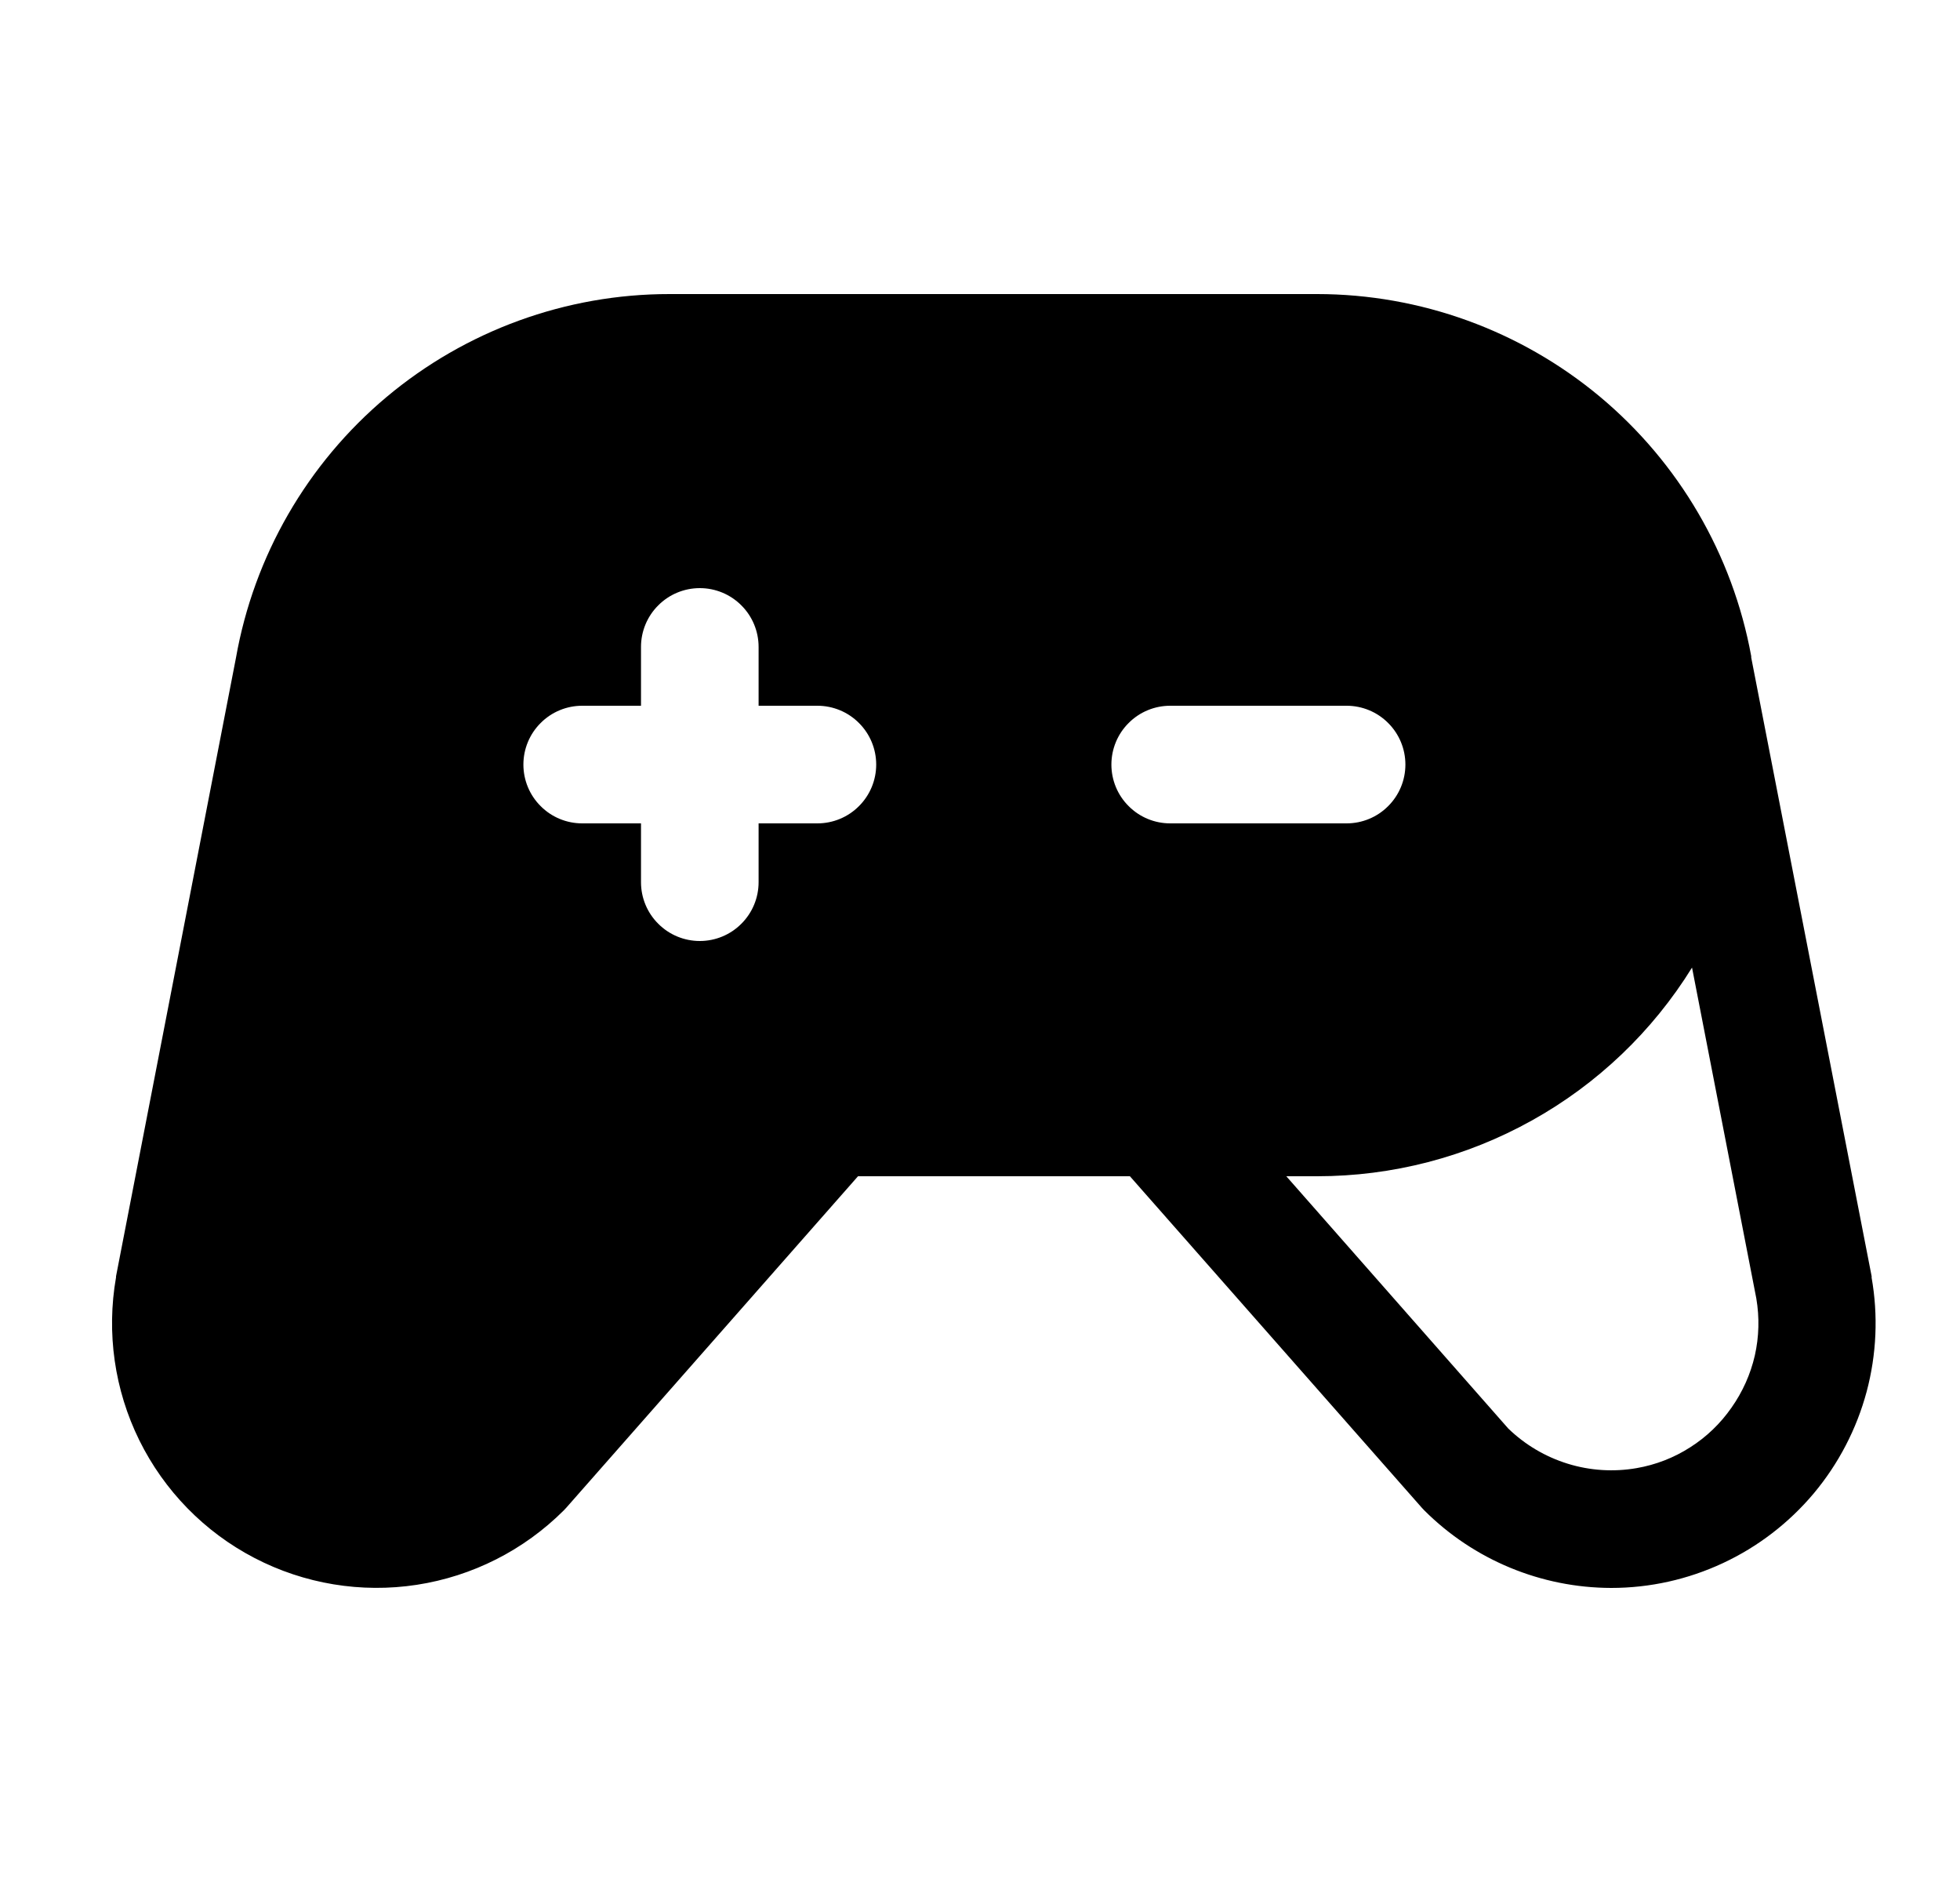 <svg width="25" height="24" viewBox="0 0 25 24" fill="none" xmlns="http://www.w3.org/2000/svg">
<path d="M23.873 16.289C23.874 16.285 23.874 16.28 23.873 16.276L22.337 8.385C22.337 8.379 22.337 8.374 22.337 8.368C22.1 7.073 21.416 5.901 20.405 5.057C19.393 4.214 18.118 3.751 16.801 3.75H8.541C7.22 3.749 5.941 4.215 4.929 5.064C3.918 5.913 3.238 7.092 3.009 8.393L1.48 16.276C1.48 16.28 1.48 16.285 1.48 16.289C1.356 16.996 1.46 17.724 1.777 18.367C2.095 19.011 2.609 19.537 3.246 19.868C3.882 20.199 4.608 20.319 5.317 20.21C6.026 20.101 6.682 19.769 7.19 19.262L7.223 19.227L10.944 15H14.412L18.135 19.227C18.145 19.239 18.157 19.251 18.168 19.262C18.8 19.893 19.657 20.248 20.551 20.25C21.044 20.25 21.53 20.142 21.977 19.933C22.423 19.725 22.818 19.421 23.135 19.044C23.451 18.666 23.681 18.224 23.809 17.748C23.936 17.272 23.958 16.774 23.872 16.289H23.873ZM10.426 10.5H9.676V11.25C9.676 11.449 9.597 11.64 9.456 11.78C9.316 11.921 9.125 12 8.926 12C8.727 12 8.536 11.921 8.396 11.78C8.255 11.64 8.176 11.449 8.176 11.25V10.5H7.426C7.227 10.5 7.036 10.421 6.896 10.28C6.755 10.14 6.676 9.949 6.676 9.75C6.676 9.551 6.755 9.36 6.896 9.22C7.036 9.079 7.227 9 7.426 9H8.176V8.25C8.176 8.051 8.255 7.86 8.396 7.72C8.536 7.579 8.727 7.5 8.926 7.5C9.125 7.5 9.316 7.579 9.456 7.72C9.597 7.86 9.676 8.051 9.676 8.25V9H10.426C10.625 9 10.816 9.079 10.956 9.22C11.097 9.36 11.176 9.551 11.176 9.75C11.176 9.949 11.097 10.14 10.956 10.28C10.816 10.421 10.625 10.5 10.426 10.5ZM14.176 9.75C14.176 9.551 14.255 9.36 14.396 9.22C14.536 9.079 14.727 9 14.926 9H17.176C17.375 9 17.566 9.079 17.706 9.22C17.847 9.36 17.926 9.551 17.926 9.75C17.926 9.949 17.847 10.14 17.706 10.28C17.566 10.421 17.375 10.5 17.176 10.5H14.926C14.727 10.5 14.536 10.421 14.396 10.28C14.255 10.14 14.176 9.949 14.176 9.75ZM22.086 17.95C21.945 18.153 21.766 18.325 21.558 18.457C21.351 18.59 21.119 18.68 20.876 18.722C20.583 18.773 20.281 18.754 19.997 18.666C19.712 18.578 19.452 18.424 19.238 18.217L16.407 15H16.801C17.759 15 18.7 14.756 19.537 14.29C20.374 13.825 21.078 13.153 21.582 12.339L22.402 16.558C22.443 16.799 22.437 17.047 22.383 17.286C22.328 17.525 22.227 17.75 22.086 17.95Z" fill="black" style="fill:black;fill-opacity:1;"/>
</svg>
